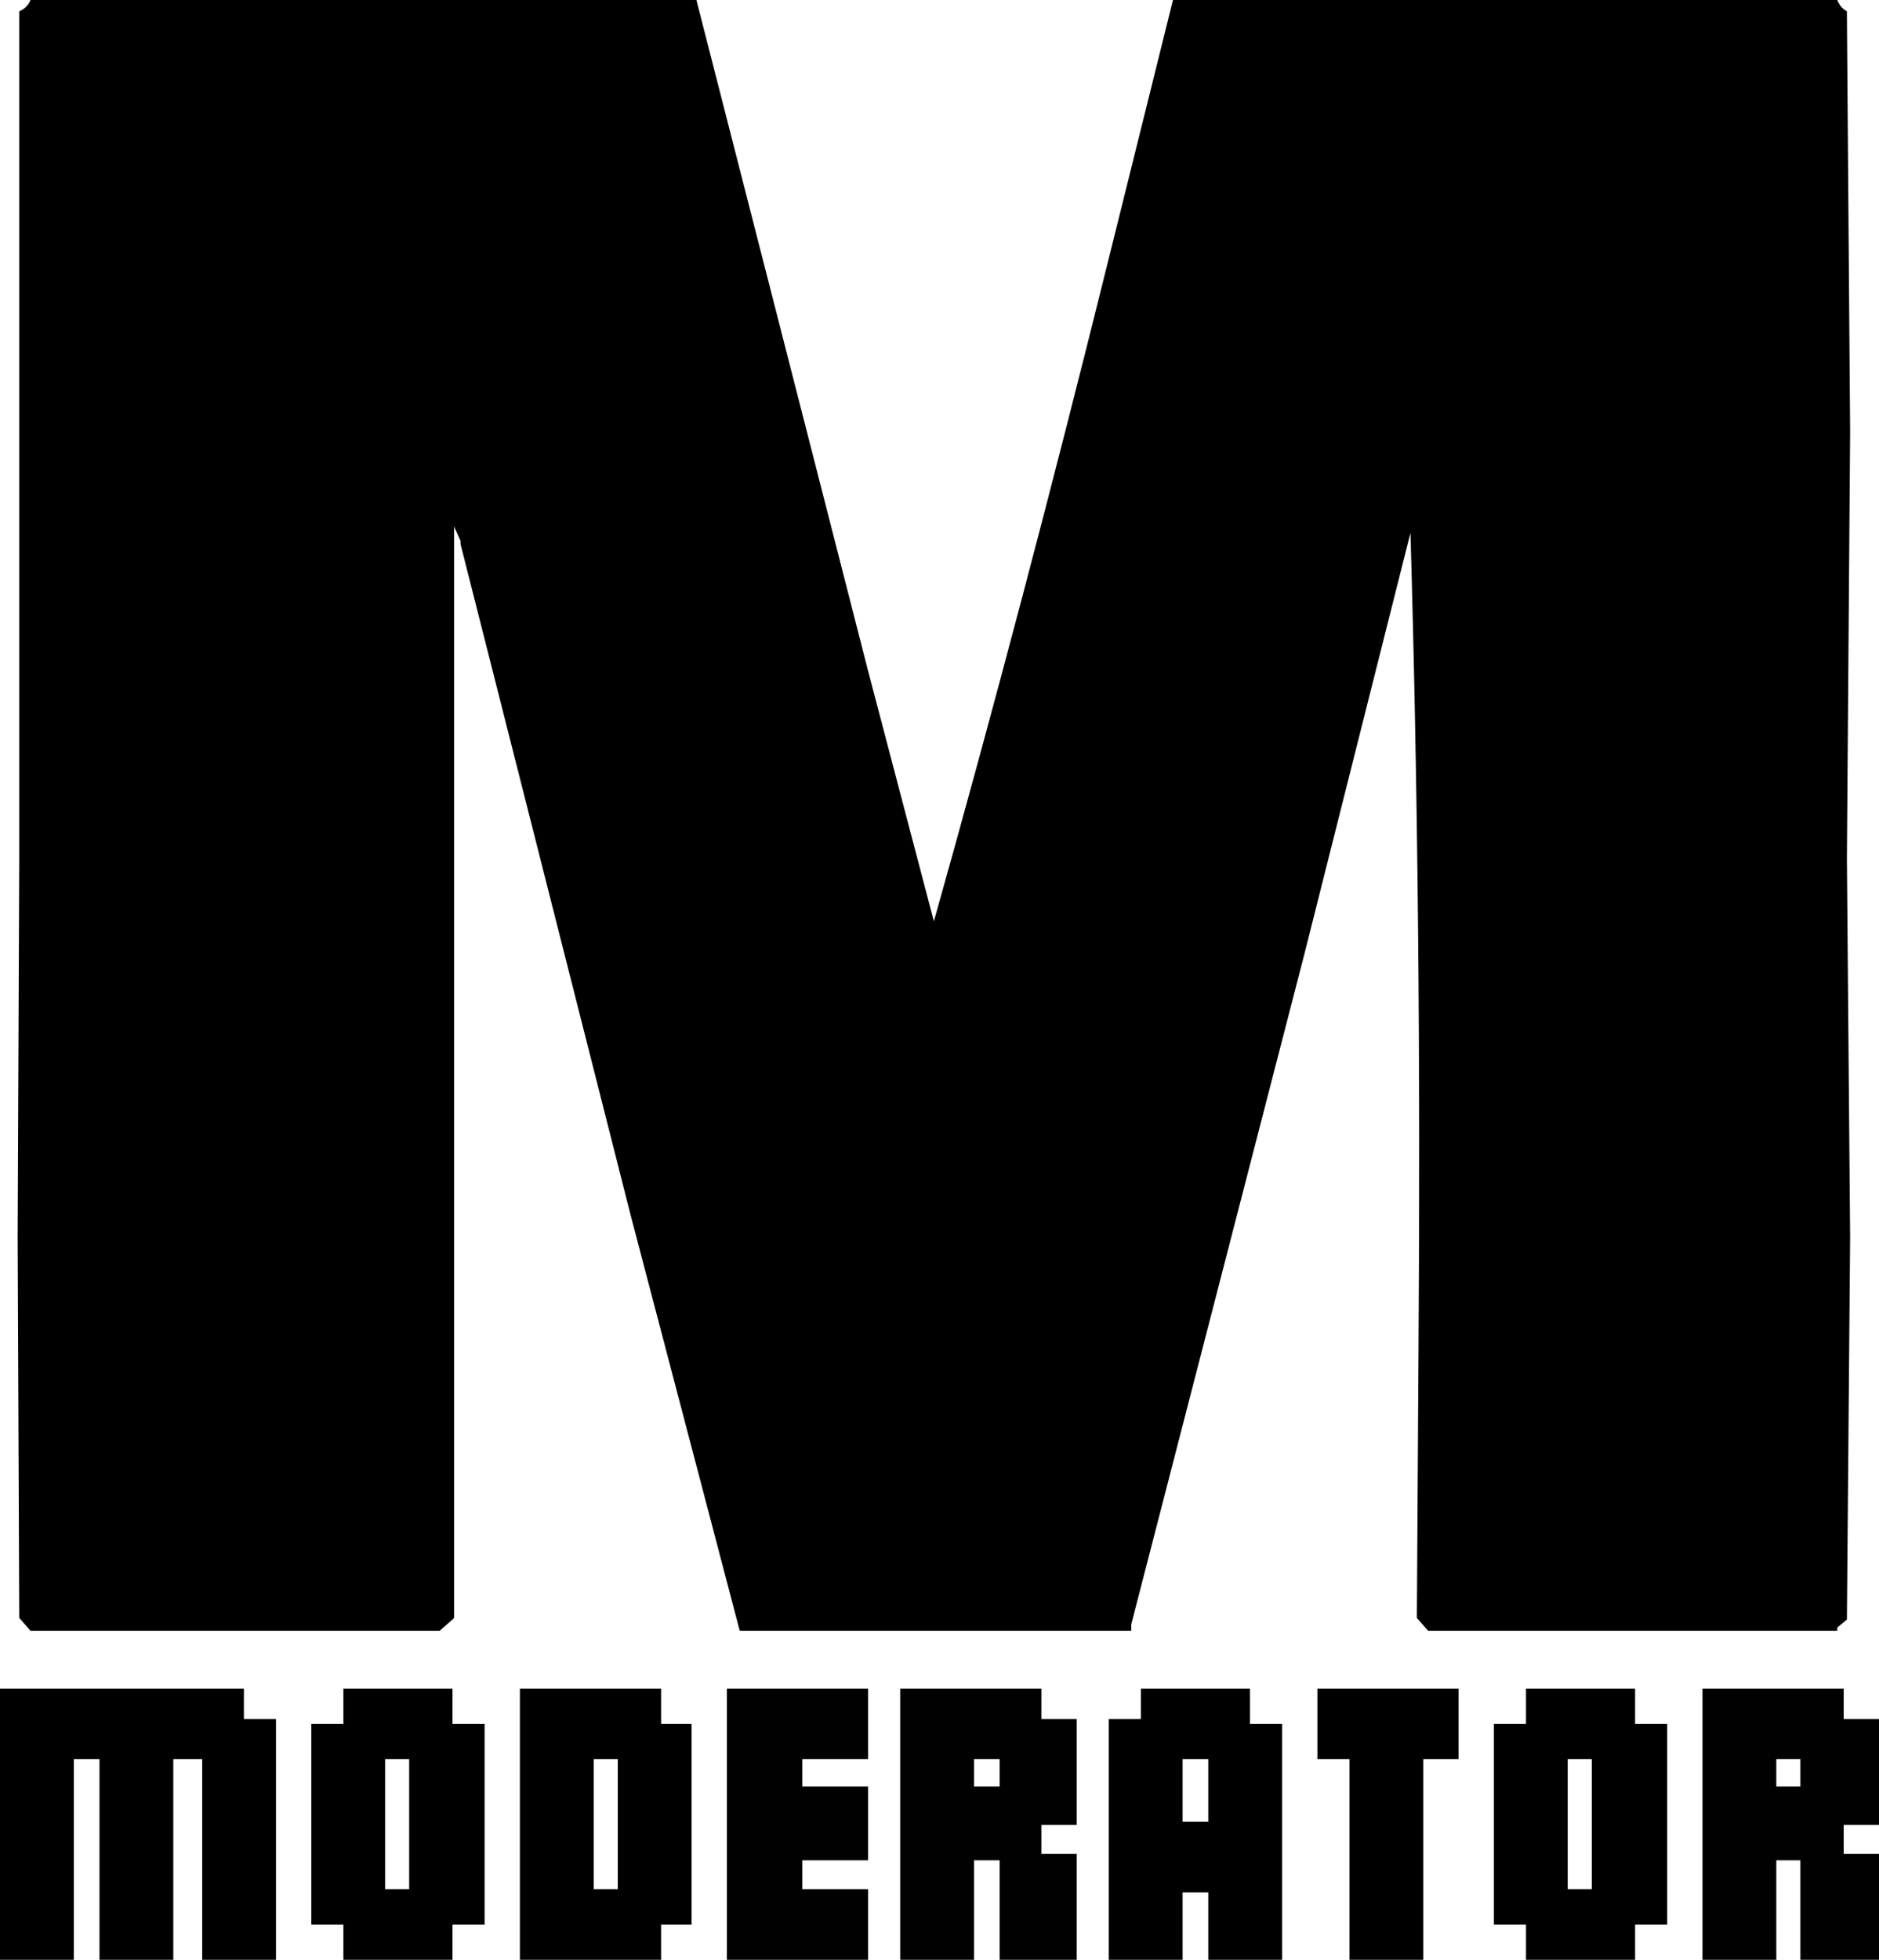 <?xml version="1.0" encoding="UTF-8" standalone="no"?>
<svg xmlns:ffdec="https://www.free-decompiler.com/flash" xmlns:xlink="http://www.w3.org/1999/xlink" ffdec:objectType="shape" height="61.05px" width="58.55px" xmlns="http://www.w3.org/2000/svg">
  <g transform="matrix(1.0, 0.0, 0.0, 1.0, 28.25, 27.2)">
    <path d="M29.3 -0.45 L29.4 11.35 29.3 23.25 29.0 23.5 29.0 23.6 28.9 23.6 16.35 23.6 16.25 23.6 15.9 23.2 15.95 14.95 Q16.05 1.35 15.7 -10.6 L12.4 2.5 7.0 23.4 7.0 23.5 7.0 23.6 6.9 23.6 -5.2 23.6 -8.6 10.65 -13.9 -10.25 -13.9 -10.35 -14.1 -10.8 -14.1 15.5 -14.1 19.35 -14.1 23.2 -14.15 23.25 -14.55 23.6 -14.65 23.6 -27.2 23.6 -27.3 23.6 -27.65 23.2 -27.7 11.35 -27.65 -0.45 -27.65 -26.75 -27.65 -26.85 Q-27.4 -26.95 -27.3 -27.2 L-27.2 -27.2 -6.65 -27.2 -6.55 -27.2 -1.2 -6.3 0.85 1.5 Q3.65 -8.45 6.3 -19.15 L8.3 -27.2 28.9 -27.2 29.0 -27.2 Q29.1 -26.95 29.3 -26.85 L29.3 -26.75 29.4 -13.75 29.3 -0.45 M17.2 27.6 L16.1 27.6 16.1 33.85 13.8 33.85 13.8 27.6 12.8 27.6 12.8 25.4 17.2 25.4 17.2 27.6 M19.3 26.5 L19.3 25.4 22.7 25.4 22.7 26.5 23.7 26.5 23.7 32.75 22.7 32.75 22.7 33.85 19.3 33.85 19.3 32.75 18.3 32.75 18.3 26.5 19.3 26.5 M10.7 26.5 L11.7 26.5 11.7 33.85 9.4 33.85 9.4 31.75 8.6 31.75 8.6 33.85 6.3 33.85 6.3 26.35 7.3 26.35 7.3 25.4 10.7 25.4 10.7 26.5 M8.6 27.6 L8.6 29.55 9.4 29.55 9.4 27.6 8.6 27.6 M21.35 27.6 L20.6 27.6 20.6 31.65 21.35 31.65 21.35 27.6 M-22.85 27.6 L-22.85 33.85 -25.15 33.85 -25.15 27.6 -25.95 27.6 -25.95 33.85 -28.25 33.85 -28.25 25.4 -20.65 25.4 -20.65 26.35 -19.65 26.35 -19.65 33.85 -21.95 33.85 -21.95 27.6 -22.85 27.6 M-7.65 26.5 L-6.7 26.5 -6.7 32.75 -7.65 32.75 -7.65 33.85 -12.05 33.85 -12.05 25.4 -7.65 25.4 -7.65 26.5 M-15.5 27.6 L-16.25 27.6 -16.25 31.65 -15.5 31.65 -15.5 27.6 M-14.15 26.5 L-13.15 26.5 -13.15 32.75 -14.15 32.75 -14.15 33.85 -17.55 33.85 -17.55 32.75 -18.55 32.75 -18.55 26.5 -17.55 26.5 -17.55 25.4 -14.15 25.4 -14.15 26.5 M-9.0 27.6 L-9.75 27.6 -9.75 31.65 -9.0 31.65 -9.0 27.6" fill="#000000" fill-rule="evenodd" stroke="none"/>
    <path d="M5.3 29.65 L4.2 29.65 4.2 30.55 5.3 30.55 5.3 33.85 2.9 33.85 2.9 30.75 2.1 30.75 2.1 33.85 -0.2 33.85 -0.2 25.4 4.2 25.4 4.2 26.35 5.3 26.35 5.3 29.65 M2.9 28.45 L2.9 27.6 2.1 27.6 2.1 28.45 2.9 28.45 M30.3 26.35 L30.3 29.65 29.2 29.65 29.2 30.55 30.3 30.55 30.3 33.85 27.85 33.85 27.85 30.75 27.1 30.75 27.1 33.85 24.8 33.85 24.8 25.4 29.2 25.4 29.2 26.35 30.3 26.35 M27.1 27.6 L27.1 28.45 27.85 28.45 27.85 27.6 27.1 27.6 M-1.2 27.6 L-3.25 27.6 -3.25 28.45 -1.2 28.45 -1.2 30.75 -3.25 30.75 -3.25 31.65 -1.2 31.65 -1.2 33.85 -5.6 33.85 -5.6 25.4 -1.2 25.4 -1.2 27.6" fill="#010101" fill-rule="evenodd" stroke="none"/>
  </g>
</svg>

